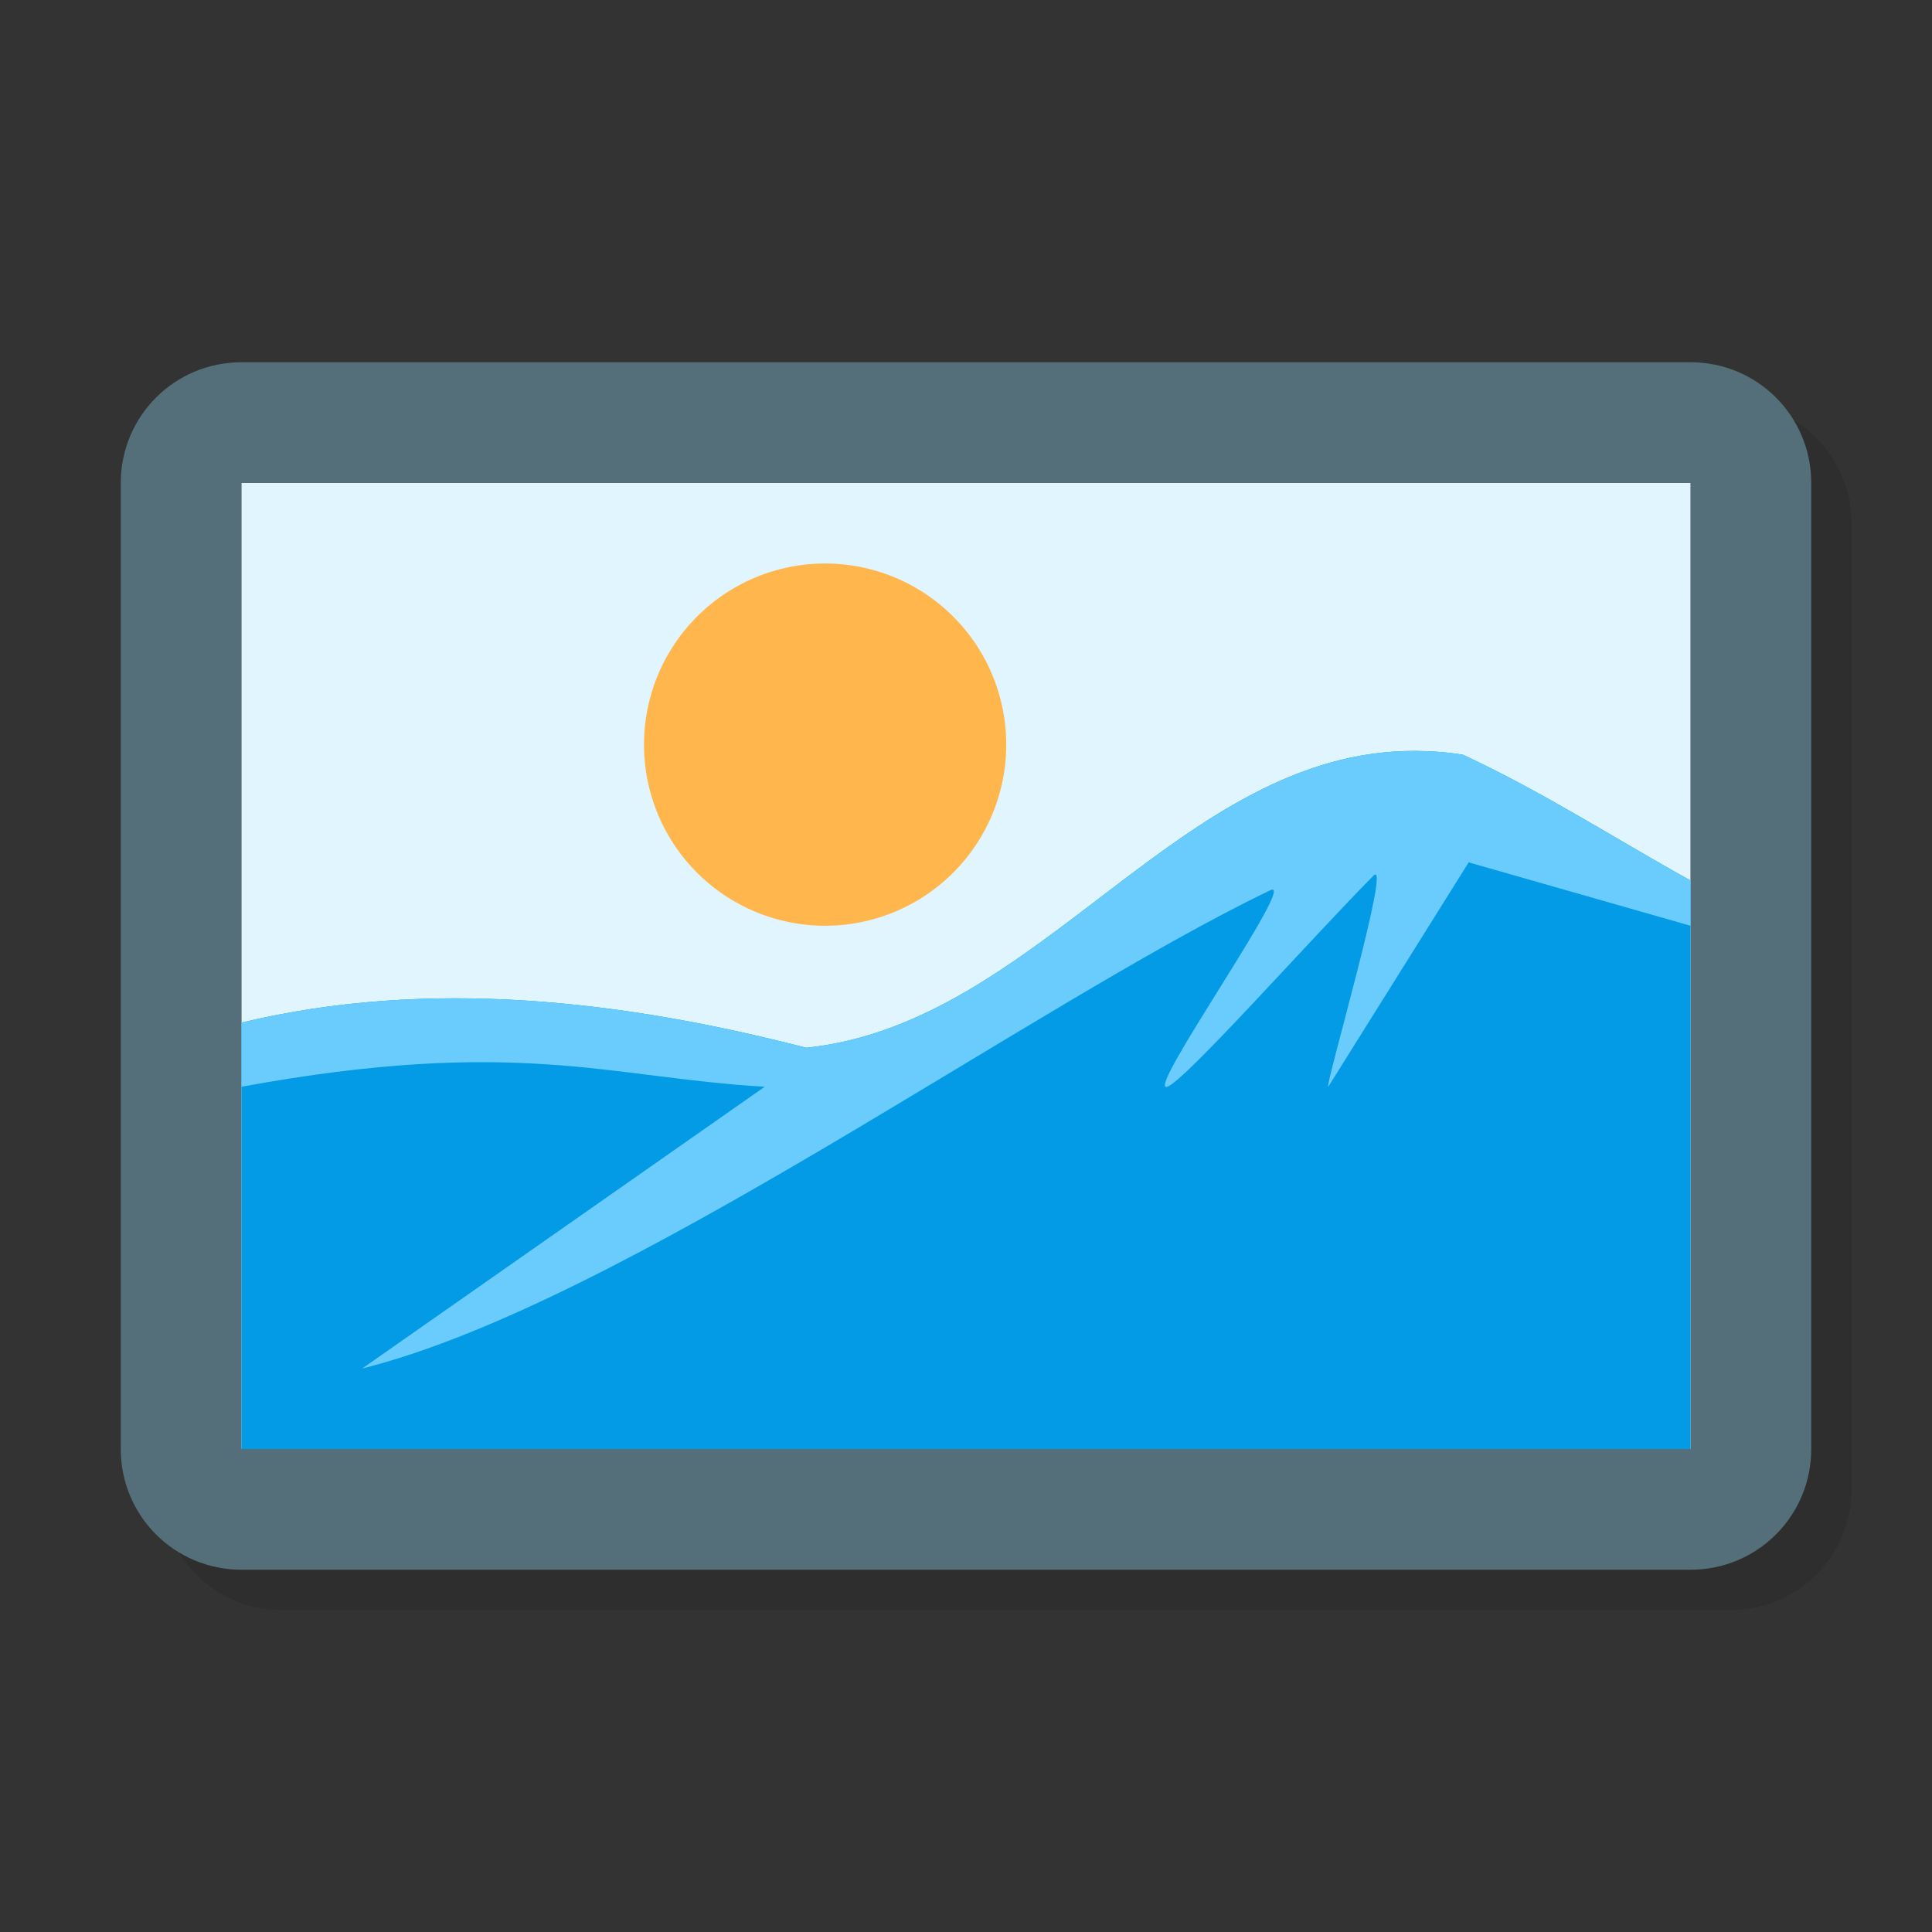 <?xml version="1.0" encoding="UTF-8" standalone="no"?>
<!-- Created with Inkscape (http://www.inkscape.org/) -->

<svg
   xmlns:dc="http://purl.org/dc/elements/1.1/"
   xmlns:cc="http://creativecommons.org/ns#"
   xmlns:rdf="http://www.w3.org/1999/02/22-rdf-syntax-ns#"
   xmlns:svg="http://www.w3.org/2000/svg"
   xmlns="http://www.w3.org/2000/svg"
   xmlns:sodipodi="http://sodipodi.sourceforge.net/DTD/sodipodi-0.dtd"
   xmlns:inkscape="http://www.inkscape.org/namespaces/inkscape"
   width="48"
   height="48"
   id="svg2"
   version="1.1"
   inkscape:version="0.48.4 r9939"
   sodipodi:docname="applications-photography.svg">
  <rect width="100%" height="100%" fill="#333333" stroke="none"/>
  <defs
     id="defs4" />
  <sodipodi:namedview
     id="base"
     pagecolor="#ffffff"
     bordercolor="#666666"
     borderopacity="1.0"
     inkscape:pageopacity="0.0"
     inkscape:pageshadow="2"
     inkscape:zoom="11.583333"
     inkscape:cx="23.23543"
     inkscape:cy="22.21185"
     inkscape:document-units="px"
     inkscape:current-layer="layer1"
     showgrid="true"
     inkscape:snap-bbox="true"
     inkscape:window-width="1301"
     inkscape:window-height="744"
     inkscape:window-x="65"
     inkscape:window-y="24"
     inkscape:window-maximized="1"
     inkscape:object-nodes="false"
     inkscape:snap-nodes="true"
     showguides="true"
     inkscape:guide-bbox="true">
    <inkscape:grid
       type="xygrid"
       id="grid3005"
       empspacing="6"
       visible="true"
       enabled="true"
       snapvisiblegridlinesonly="true" />
    <sodipodi:guide
       orientation="0,1"
       position="18,42"
       id="guide2989" />
    <sodipodi:guide
       orientation="0,1"
       position="17,6"
       id="guide2991" />
    <sodipodi:guide
       orientation="1,0"
       position="3,38"
       id="guide2993" />
    <sodipodi:guide
       orientation="1,0"
       position="45,33"
       id="guide2995" />
  </sodipodi:namedview>
  <g
     inkscape:label="Layer 1"
     inkscape:groupmode="layer"
     id="layer1"
     transform="translate(0,-1004.362)">
    <path
       style="fill:#546e7a;fill-opacity:1;stroke:none"
       d="M 6 9 C 4.338 9 3 10.338 3 12 L 3 36 C 3 37.662 4.338 39 6 39 L 42 39 C 43.662 39 45 37.662 45 36 L 45 12 C 45 10.338 43.662 9 42 9 L 6 9 z M 6 12 L 42 12 L 42 36 L 6 36 L 6 12 z "
       transform="translate(0,1004.362)"
       id="rect2992" />
    <rect
       style="fill:#e1f5fe;fill-opacity:1;stroke:none"
       id="rect3765"
       width="36"
       height="24"
       x="6"
       y="12"
       transform="translate(0,1004.362)" />
    <path
       style="fill:#039be5;stroke:none;stroke-width:1px;stroke-linecap:butt;stroke-linejoin:miter;stroke-opacity:1;fill-opacity:1"
       d="M 35.156 18.656 C 29.319 18.634 25.837 25.427 20.031 26.031 C 15.501 24.862 10.677 24.284 6 25.406 L 6 36 L 42 36 L 42 21.875 C 40.126 20.836 38.311 19.661 36.344 18.75 C 35.932 18.684 35.545 18.658 35.156 18.656 z "
       transform="translate(0,1004.362)"
       id="path3767" />
    <path
       sodipodi:type="arc"
       style="fill:#ffb74d;fill-opacity:1;stroke:none"
       id="path3784"
       sodipodi:cx="21"
       sodipodi:cy="15"
       sodipodi:rx="3"
       sodipodi:ry="3"
       d="m 24,15 a 3,3 0 1 1 -6,0 3,3 0 1 1 6,0 z"
       transform="matrix(1.5,0,0,1.5,-11,1000.362)" />
    <path
       id="path3786"
       transform="translate(0,1004.362)"
       d="m 35.156,18.656 c -5.837,-0.022 -9.32,6.771 -15.125,7.375 C 15.501,24.862 10.677,24.284 6,25.406 L 6,27 c 6.839,-1.253 9.121,-0.227 13,0 L 9,34 C 15.442,32.39 25.63,24.968 31.559,22.118 32.279,21.772 28.42,27.193 29,27 29.446,26.852 32.558,23.332 34.127,21.753 34.583,21.295 32.908,27.001 33,27 L 36.489,21.425 42,23 42,21.875 c -1.874,-1.039 -3.689,-2.214 -5.656,-3.125 -0.412,-0.066 -0.798,-0.092 -1.188,-0.094 z"
       style="fill:#69ccfd;fill-opacity:1;stroke:none"
       inkscape:connector-curvature="0"
       sodipodi:nodetypes="sccccccsscccccs" />
    <path
       style="fill:#000000;fill-opacity:1;stroke:none;opacity:0.1"
       d="M 44.562,10.438 C 44.84,10.892 45,11.426 45,12 l 0,24 c 0,1.662 -1.338,3 -3,3 L 6,39 C 5.426,39 4.892,38.84 4.438,38.562 4.963,39.425 5.912,40 7,40 l 36,0 c 1.662,0 3,-1.338 3,-3 l 0,-24 c 0,-1.088 -0.575,-2.037 -1.438,-2.562 z"
       transform="translate(0,1004.362)"
       id="path3788"
       inkscape:connector-curvature="0"
       sodipodi:nodetypes="csssscssssc" />
  </g>
</svg>
